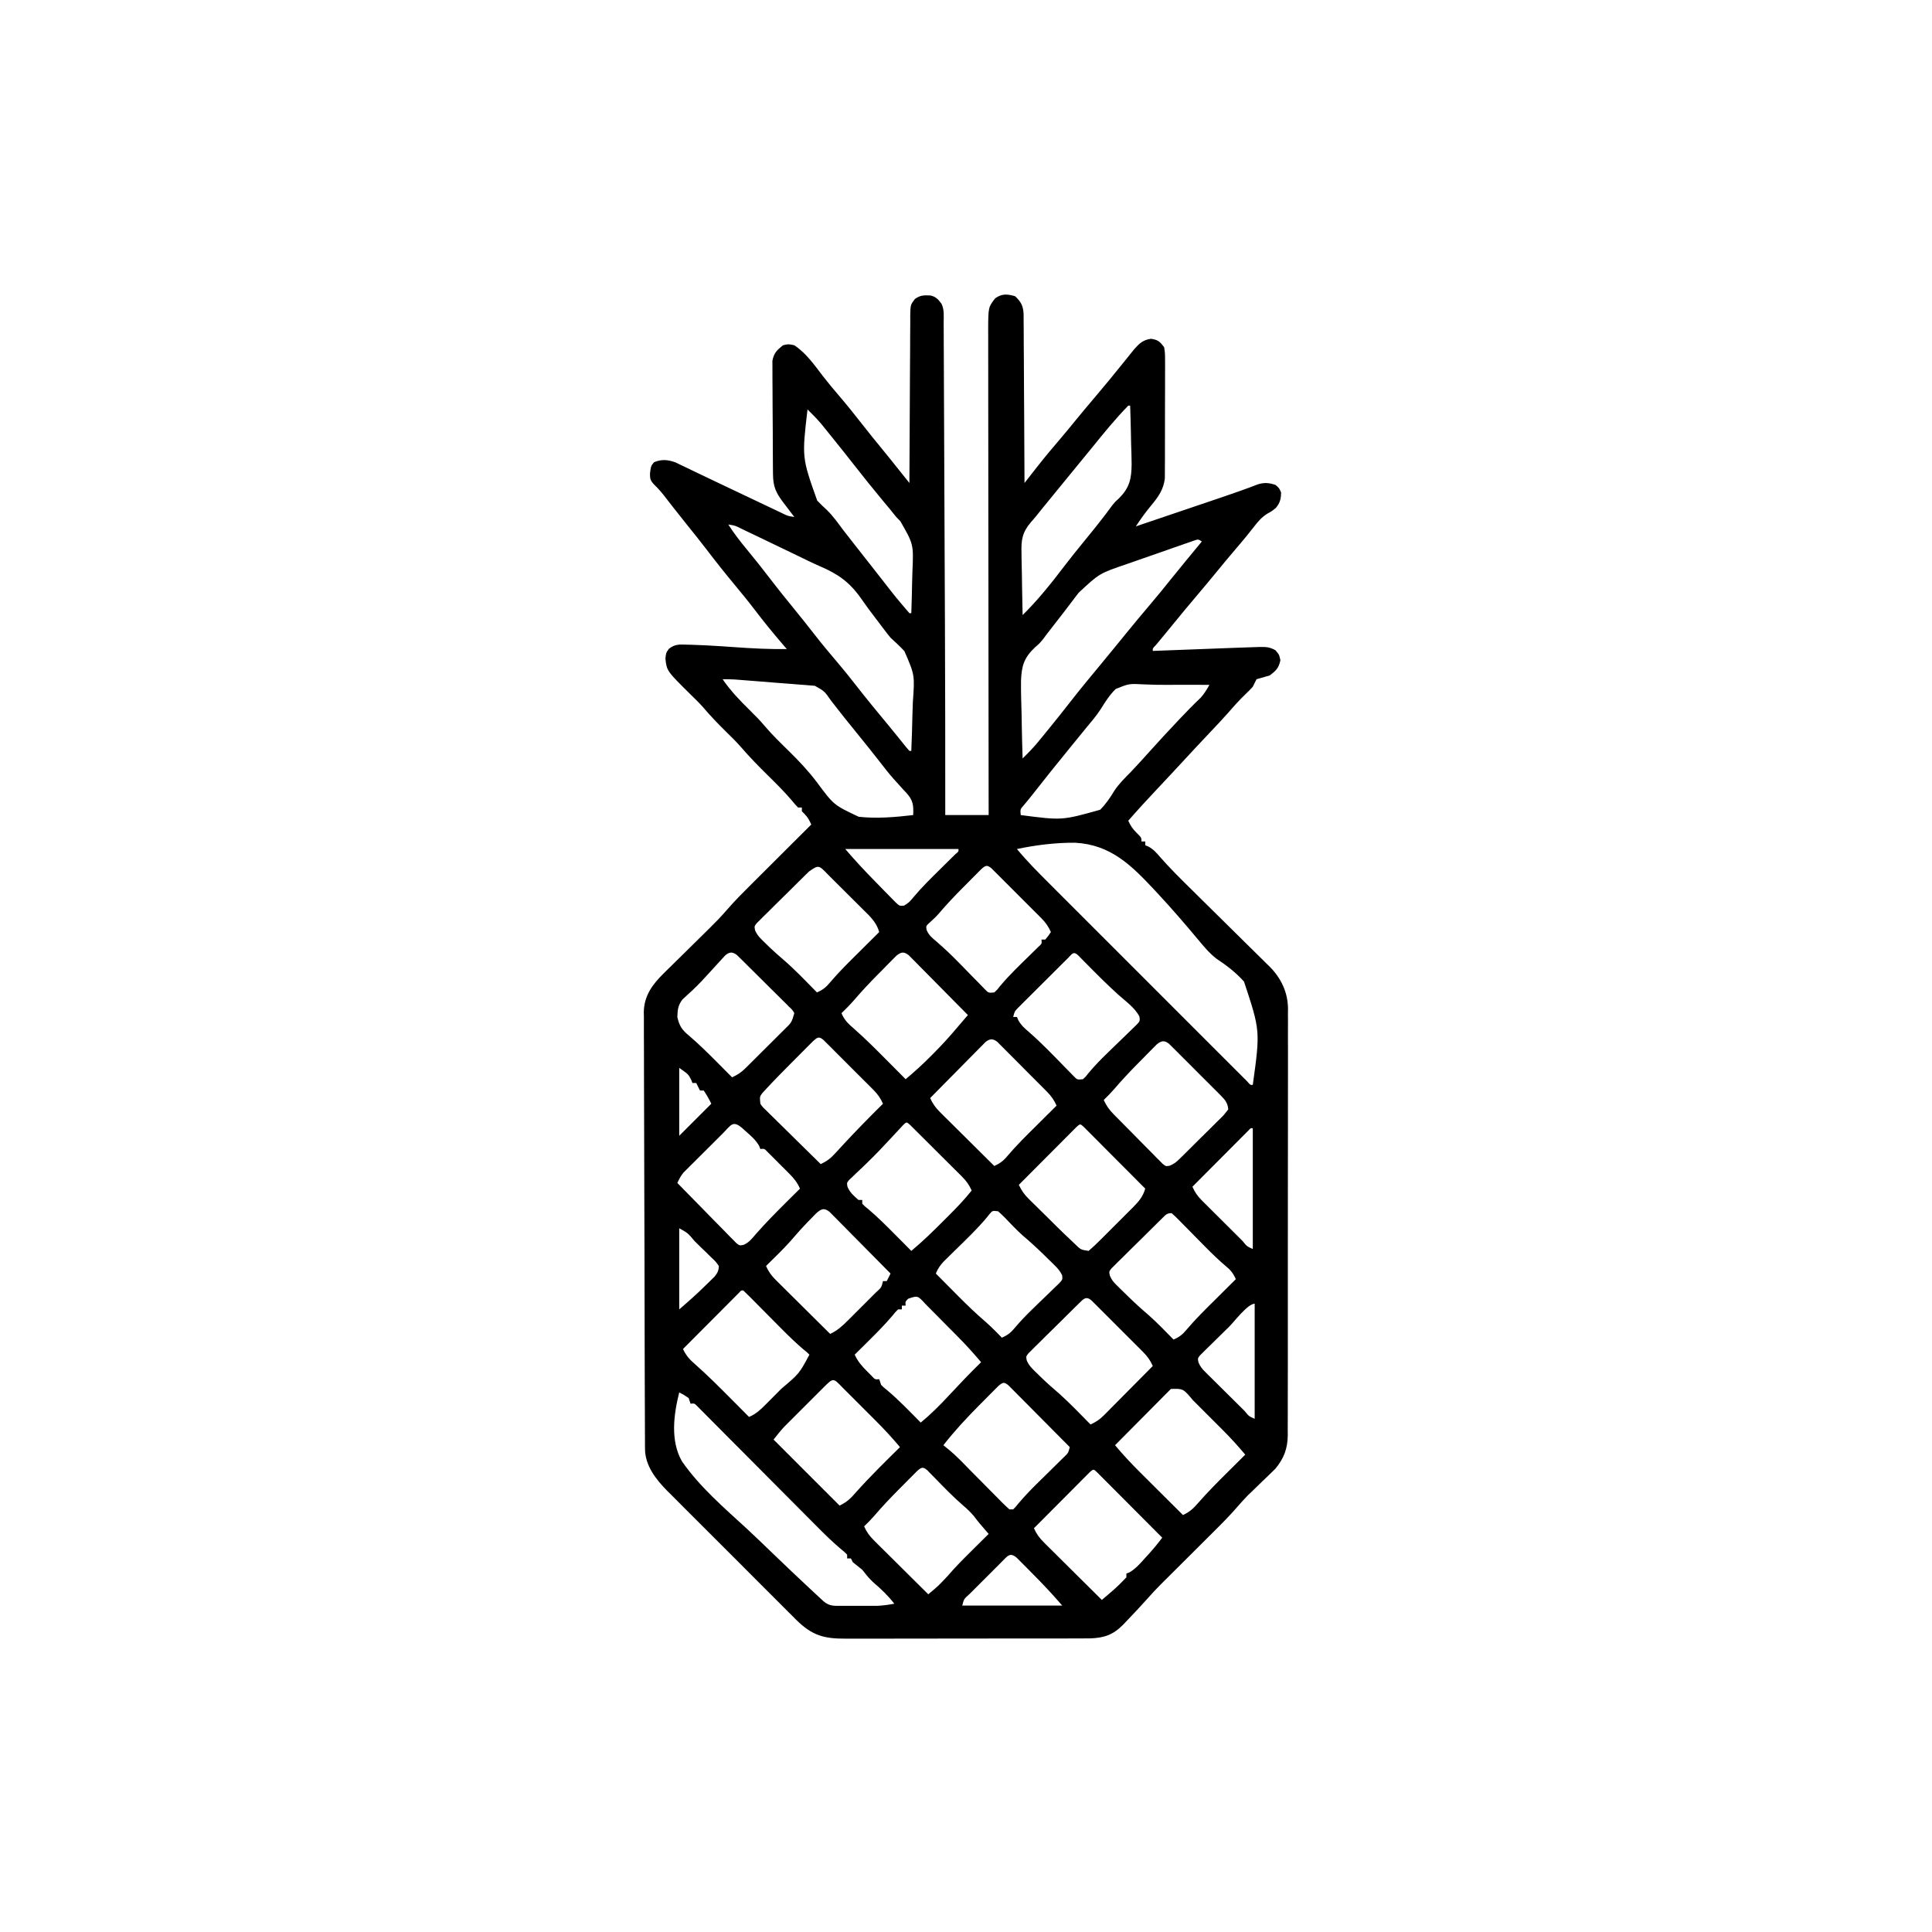 <svg width="300" height="300" viewBox="0 0 300 300" fill="none" xmlns="http://www.w3.org/2000/svg">
<path d="M157.619 45.996C158.525 46.828 158.863 47.48 158.943 48.683C158.951 49.173 158.954 49.664 158.951 50.155C158.954 50.424 158.957 50.693 158.96 50.97C158.968 51.856 158.969 52.742 158.969 53.628C158.974 54.243 158.979 54.859 158.984 55.474C158.997 57.092 159.003 58.71 159.007 60.328C159.013 61.979 159.025 63.631 159.037 65.282C159.059 68.522 159.074 71.761 159.084 75C159.297 74.727 159.511 74.453 159.731 74.172C160.018 73.805 160.305 73.438 160.592 73.072C160.732 72.892 160.872 72.713 161.016 72.529C162.227 70.984 163.488 69.485 164.762 67.993C165.469 67.164 166.16 66.323 166.847 65.478C167.811 64.295 168.789 63.126 169.777 61.963C171.459 59.983 173.111 57.979 174.734 55.95C174.965 55.662 175.197 55.375 175.435 55.078C175.642 54.818 175.85 54.559 176.063 54.291C176.895 53.349 177.454 52.79 178.713 52.606C179.821 52.768 180.089 53.023 180.763 53.906C180.91 54.847 180.91 54.847 180.91 55.975C180.913 56.283 180.913 56.283 180.915 56.599C180.919 57.278 180.914 57.958 180.909 58.637C180.909 59.111 180.909 59.584 180.91 60.058C180.91 61.051 180.907 62.043 180.9 63.035C180.892 64.305 180.893 65.574 180.896 66.844C180.898 67.822 180.896 68.8 180.892 69.778C180.891 70.246 180.891 70.714 180.892 71.182C180.893 71.838 180.888 72.493 180.882 73.149C180.88 73.521 180.879 73.894 180.877 74.278C180.682 76.022 179.833 77.196 178.731 78.516C177.87 79.551 177.11 80.614 176.369 81.738C178.452 81.033 180.536 80.328 182.619 79.622C183.587 79.294 184.555 78.966 185.523 78.638C186.639 78.261 187.755 77.882 188.872 77.504C189.214 77.388 189.556 77.272 189.909 77.153C191.724 76.537 193.527 75.901 195.316 75.21C196.326 74.899 197.054 74.961 198.049 75.293C198.635 75.787 198.635 75.787 198.927 76.465C198.906 77.508 198.776 78.045 198.122 78.864C197.463 79.394 197.463 79.394 196.765 79.778C195.908 80.332 195.416 80.899 194.789 81.702C194.448 82.131 194.448 82.131 194.1 82.569C193.981 82.721 193.861 82.872 193.737 83.028C193.091 83.832 192.419 84.615 191.75 85.4C190.761 86.563 189.783 87.733 188.82 88.916C187.857 90.1 186.878 91.269 185.89 92.432C184.675 93.863 183.476 95.305 182.291 96.762C181.827 97.332 181.361 97.899 180.893 98.465C180.651 98.758 180.409 99.051 180.159 99.353C179.828 99.753 179.828 99.753 179.49 100.161C178.976 100.689 178.976 100.689 179.006 101.074C179.199 101.067 179.392 101.06 179.59 101.052C181.606 100.975 183.621 100.899 185.636 100.824C186.387 100.796 187.139 100.767 187.89 100.739C188.972 100.697 190.054 100.657 191.136 100.616C191.47 100.604 191.804 100.591 192.148 100.578C193.041 100.545 193.933 100.515 194.826 100.488C195.182 100.476 195.182 100.476 195.545 100.464C196.578 100.442 197.121 100.462 198.049 100.964C198.635 101.66 198.635 101.66 198.818 102.521C198.57 103.734 198.147 104.134 197.17 104.883C196.487 105.08 195.803 105.275 195.119 105.469C194.913 105.854 194.719 106.245 194.533 106.641C194.186 107.02 193.825 107.385 193.453 107.739C192.469 108.678 191.581 109.675 190.691 110.701C189.781 111.734 188.833 112.729 187.886 113.727C186.333 115.37 184.789 117.019 183.259 118.684C182.07 119.976 180.868 121.255 179.665 122.534C178.148 124.147 176.65 125.771 175.197 127.441C175.579 128.28 175.879 128.709 176.552 129.382C177.248 130.078 177.248 130.078 177.248 130.664C177.441 130.664 177.635 130.664 177.834 130.664C177.834 130.857 177.834 131.051 177.834 131.25C178.088 131.356 178.088 131.356 178.348 131.464C179.133 131.908 179.571 132.411 180.156 133.098C181.685 134.839 183.317 136.456 184.969 138.078C185.704 138.801 186.435 139.526 187.167 140.25C188.523 141.593 189.88 142.934 191.241 144.27C192.195 145.207 193.146 146.147 194.094 147.09C194.453 147.445 194.813 147.799 195.175 148.152C195.681 148.647 196.183 149.146 196.684 149.646C196.831 149.787 196.978 149.928 197.129 150.073C198.93 151.895 199.964 154.041 200.001 156.61C199.997 156.874 199.994 157.139 199.99 157.412C199.993 157.701 199.995 157.99 199.997 158.288C200.002 159.249 199.997 160.21 199.991 161.171C199.993 161.864 199.995 162.556 199.998 163.248C200.003 165.123 199.999 166.997 199.994 168.872C199.991 170.043 199.99 171.215 199.991 172.387C199.991 172.582 199.991 172.776 199.991 172.977C199.992 173.373 199.992 173.769 199.992 174.165C199.995 177.661 199.99 181.157 199.981 184.653C199.973 188.041 199.971 191.43 199.975 194.818C199.98 198.513 199.981 202.208 199.976 205.903C199.976 206.298 199.975 206.692 199.975 207.086C199.974 207.28 199.974 207.474 199.974 207.674C199.972 209.038 199.973 210.402 199.975 211.766C199.977 213.603 199.974 215.439 199.966 217.276C199.964 217.95 199.964 218.623 199.966 219.297C199.968 220.217 199.964 221.137 199.957 222.057C199.96 222.323 199.962 222.589 199.964 222.863C199.937 224.965 199.362 226.463 198.023 228.084C197.809 228.29 197.595 228.496 197.375 228.708C197.136 228.941 196.898 229.174 196.653 229.414C196.283 229.767 196.283 229.767 195.906 230.127C195.418 230.599 194.931 231.072 194.445 231.546C194.23 231.752 194.015 231.958 193.793 232.17C193.205 232.771 192.655 233.38 192.106 234.016C191 235.292 189.824 236.485 188.626 237.674C188.404 237.895 188.183 238.116 187.955 238.343C187.255 239.042 186.555 239.739 185.854 240.436C185.381 240.907 184.909 241.378 184.437 241.849C183.571 242.712 182.705 243.575 181.838 244.437C181.653 244.622 181.467 244.807 181.276 244.998C180.956 245.316 180.636 245.635 180.315 245.953C179.55 246.715 178.821 247.497 178.108 248.309C177.048 249.489 175.972 250.65 174.867 251.788C174.657 252.012 174.657 252.012 174.443 252.239C172.833 253.875 171.458 254.339 169.219 254.41C168.452 254.417 167.686 254.418 166.92 254.415C166.496 254.417 166.072 254.419 165.649 254.421C164.502 254.427 163.356 254.426 162.209 254.425C161.25 254.424 160.292 254.425 159.333 254.427C157.07 254.431 154.807 254.431 152.544 254.428C150.214 254.424 147.883 254.428 145.552 254.436C143.548 254.443 141.543 254.445 139.538 254.443C138.343 254.442 137.147 254.443 135.951 254.448C134.826 254.452 133.702 254.451 132.577 254.445C132.166 254.444 131.754 254.445 131.343 254.448C127.889 254.472 126.083 253.933 123.63 251.521C123.421 251.31 123.213 251.099 122.998 250.882C122.771 250.658 122.545 250.433 122.311 250.202C121.567 249.463 120.828 248.72 120.088 247.976C119.57 247.459 119.051 246.941 118.532 246.424C117.308 245.202 116.087 243.977 114.868 242.751C113.898 241.777 112.925 240.805 111.95 239.836C110.602 238.494 109.256 237.149 107.913 235.803C107.402 235.291 106.891 234.781 106.379 234.271C105.661 233.557 104.948 232.839 104.235 232.12C104.025 231.912 103.815 231.704 103.598 231.49C101.836 229.697 100.166 227.576 100.156 224.959C100.154 224.711 100.153 224.463 100.151 224.207C100.151 223.935 100.15 223.662 100.15 223.381C100.148 223.092 100.147 222.802 100.145 222.504C100.141 221.529 100.138 220.554 100.136 219.579C100.133 218.882 100.13 218.184 100.127 217.487C100.119 215.391 100.113 213.296 100.108 211.2C100.107 210.608 100.105 210.016 100.104 209.424C100.095 205.746 100.087 202.068 100.082 198.39C100.081 197.538 100.08 196.686 100.078 195.834C100.078 195.622 100.078 195.411 100.077 195.193C100.072 191.764 100.06 188.336 100.046 184.908C100.03 181.387 100.022 177.867 100.02 174.346C100.018 172.369 100.014 170.393 100.002 168.417C99.991 166.557 99.989 164.697 99.993 162.837C99.993 162.155 99.99 161.473 99.984 160.791C99.975 159.859 99.978 158.927 99.984 157.994C99.979 157.726 99.974 157.457 99.969 157.18C100.006 154.653 101.268 152.905 103.036 151.167C103.229 150.976 103.422 150.784 103.62 150.586C103.924 150.291 103.924 150.291 104.233 149.99C104.447 149.778 104.661 149.566 104.881 149.348C105.558 148.678 106.237 148.011 106.917 147.345C107.595 146.677 108.273 146.008 108.95 145.339C109.369 144.925 109.789 144.512 110.21 144.099C111.147 143.176 112.051 142.243 112.909 141.245C114.136 139.822 115.463 138.506 116.794 137.183C117.058 136.919 117.322 136.656 117.594 136.385C118.287 135.693 118.981 135.001 119.676 134.31C120.387 133.601 121.098 132.892 121.809 132.183C123.198 130.797 124.588 129.412 125.978 128.027C125.67 127.375 125.43 126.893 124.916 126.379C124.717 126.18 124.717 126.18 124.513 125.977C124.513 125.783 124.513 125.59 124.513 125.391C124.32 125.391 124.127 125.391 123.927 125.391C123.514 124.971 123.514 124.971 123.03 124.384C121.839 122.982 120.551 121.699 119.24 120.41C117.781 118.976 116.369 117.53 115.035 115.978C114.279 115.12 113.466 114.324 112.648 113.525C111.44 112.332 110.28 111.125 109.182 109.829C108.613 109.187 108.007 108.594 107.393 107.996C103.536 104.191 103.536 104.191 103.328 102.283C103.42 101.367 103.42 101.367 103.879 100.73C104.86 99.994 105.495 100.069 106.711 100.104C106.917 100.109 107.123 100.113 107.335 100.118C107.984 100.136 108.631 100.164 109.279 100.195C109.581 100.21 109.581 100.21 109.889 100.224C111.274 100.295 112.657 100.389 114.04 100.488C116.753 100.681 119.448 100.827 122.17 100.781C121.971 100.551 121.772 100.32 121.568 100.082C120.055 98.315 118.589 96.53 117.184 94.676C116.146 93.313 115.061 91.992 113.967 90.674C112.51 88.918 111.096 87.139 109.715 85.324C108.766 84.081 107.783 82.864 106.803 81.644C106.053 80.712 105.308 79.776 104.572 78.832C104.428 78.646 104.283 78.461 104.134 78.27C103.861 77.919 103.589 77.568 103.318 77.217C102.77 76.513 102.23 75.863 101.579 75.252C101 74.625 100.916 74.358 100.929 73.517C101.076 72.363 101.076 72.363 101.552 71.777C102.711 71.289 103.678 71.368 104.854 71.787C105.15 71.928 105.445 72.07 105.75 72.217C106.09 72.378 106.43 72.539 106.781 72.705C107.15 72.884 107.518 73.063 107.887 73.242C108.271 73.425 108.654 73.607 109.038 73.789C109.856 74.178 110.674 74.569 111.491 74.961C113.53 75.939 115.574 76.905 117.619 77.87C118.282 78.183 118.945 78.499 119.608 78.814C120.015 79.007 120.421 79.2 120.828 79.392C121.015 79.482 121.202 79.571 121.395 79.663C122.328 80.126 122.328 80.126 123.342 80.273C123.158 80.033 122.974 79.793 122.785 79.546C122.543 79.227 122.302 78.908 122.06 78.589C121.939 78.431 121.818 78.273 121.694 78.111C120.487 76.515 120.047 75.615 120.029 73.594C120.027 73.396 120.024 73.198 120.022 72.994C120.015 72.342 120.012 71.689 120.01 71.037C120.008 70.582 120.005 70.128 120.002 69.673C119.997 68.721 119.995 67.769 119.994 66.816C119.993 65.597 119.982 64.378 119.968 63.159C119.959 62.221 119.957 61.282 119.957 60.343C119.956 59.894 119.952 59.444 119.946 58.995C119.938 58.366 119.94 57.737 119.943 57.108C119.942 56.751 119.94 56.393 119.939 56.025C120.17 54.809 120.629 54.376 121.584 53.613C122.426 53.412 122.426 53.412 123.342 53.613C125.192 54.847 126.429 56.639 127.768 58.384C128.558 59.409 129.384 60.396 130.226 61.377C131.489 62.852 132.7 64.361 133.894 65.892C134.895 67.176 135.918 68.439 136.953 69.695C137.824 70.757 138.681 71.831 139.538 72.905C139.7 73.107 139.862 73.309 140.028 73.517C140.423 74.012 140.818 74.506 141.213 75C141.214 74.654 141.215 74.308 141.216 73.951C141.227 70.692 141.244 67.433 141.267 64.174C141.278 62.499 141.288 60.823 141.292 59.148C141.296 57.531 141.307 55.914 141.321 54.298C141.325 53.681 141.327 53.063 141.327 52.446C141.328 51.583 141.336 50.719 141.346 49.856C141.343 49.472 141.343 49.472 141.341 49.08C141.371 47.347 141.371 47.347 142.065 46.424C142.916 45.83 143.455 45.831 144.464 45.879C145.314 46.057 145.69 46.484 146.193 47.168C146.66 48.101 146.531 49.111 146.532 50.135C146.534 50.385 146.535 50.634 146.537 50.891C146.541 51.732 146.544 52.573 146.546 53.415C146.549 54.016 146.552 54.618 146.555 55.22C146.563 56.863 146.569 58.506 146.575 60.149C146.581 61.882 146.589 63.614 146.597 65.347C146.61 68.272 146.622 71.198 146.633 74.123C146.649 78.192 146.666 82.261 146.684 86.331C146.697 89.194 146.709 92.058 146.721 94.921C146.724 95.603 146.727 96.284 146.73 96.965C146.771 106.831 146.786 116.697 146.779 126.563C149.003 126.563 151.226 126.563 153.517 126.563C153.516 125.594 153.515 124.626 153.513 123.629C153.502 114.751 153.493 105.874 153.487 96.996C153.487 95.832 153.486 94.669 153.485 93.505C153.485 93.273 153.485 93.042 153.485 92.803C153.482 89.053 153.478 85.302 153.472 81.551C153.467 77.703 153.463 73.854 153.462 70.006C153.461 67.631 153.459 65.256 153.454 62.881C153.451 61.06 153.45 59.239 153.451 57.418C153.451 56.671 153.45 55.924 153.447 55.177C153.445 54.158 153.445 53.139 153.447 52.12C153.445 51.824 153.443 51.528 153.442 51.222C153.457 47.718 153.457 47.718 154.524 46.326C155.58 45.566 156.418 45.653 157.619 45.996ZM175.197 62.988C173.212 65.024 171.413 67.221 169.631 69.434C169.192 69.971 168.752 70.508 168.312 71.045C168.093 71.313 167.874 71.58 167.648 71.856C167.224 72.374 166.8 72.892 166.376 73.41C165.702 74.233 165.03 75.056 164.357 75.879C164.206 76.064 164.054 76.249 163.898 76.44C163.398 77.052 162.898 77.665 162.398 78.278C162.241 78.469 162.085 78.66 161.923 78.857C161.624 79.225 161.327 79.594 161.034 79.965C160.726 80.347 160.409 80.721 160.081 81.086C158.734 82.667 158.549 83.856 158.619 85.895C158.622 86.171 158.624 86.447 158.627 86.732C158.636 87.607 158.658 88.481 158.681 89.356C158.69 89.952 158.698 90.548 158.705 91.144C158.724 92.599 158.755 94.053 158.791 95.508C159.836 94.472 160.828 93.411 161.775 92.285C161.915 92.119 162.055 91.953 162.2 91.782C163.257 90.52 164.267 89.228 165.262 87.916C166.252 86.616 167.277 85.347 168.312 84.082C169.828 82.229 171.336 80.368 172.74 78.429C173.146 77.93 173.146 77.93 173.748 77.384C175.405 75.733 175.698 74.341 175.719 72.086C175.712 70.993 175.676 69.903 175.636 68.811C175.625 68.246 175.614 67.68 175.604 67.115C175.579 65.739 175.538 64.364 175.49 62.988C175.393 62.988 175.297 62.988 175.197 62.988ZM125.392 63.574C124.517 71.05 124.517 71.05 126.894 77.728C127.374 78.234 127.866 78.712 128.383 79.18C129.372 80.136 130.154 81.263 130.977 82.361C131.323 82.806 131.67 83.251 132.018 83.695C132.186 83.909 132.353 84.123 132.525 84.343C133.499 85.586 134.474 86.829 135.452 88.07C135.998 88.764 136.543 89.459 137.086 90.155C139.089 92.735 139.089 92.735 141.213 95.215C141.309 95.215 141.406 95.215 141.506 95.215C141.564 93.605 141.606 91.996 141.634 90.385C141.646 89.839 141.662 89.292 141.682 88.746C141.863 84.516 141.863 84.516 139.803 80.93C139.591 80.713 139.38 80.497 139.162 80.273C138.821 79.856 138.483 79.436 138.149 79.013C137.822 78.621 137.495 78.229 137.166 77.838C135.598 75.953 134.065 74.045 132.556 72.112C131.547 70.819 130.524 69.538 129.494 68.262C129.158 67.844 129.158 67.844 128.815 67.417C128.471 66.992 128.471 66.992 128.121 66.559C127.914 66.303 127.707 66.047 127.495 65.784C126.829 65.006 126.119 64.294 125.392 63.574ZM113.088 81.445C113.988 82.852 114.99 84.132 116.054 85.419C117.237 86.861 118.403 88.311 119.533 89.795C120.781 91.431 122.071 93.03 123.373 94.624C124.417 95.901 125.441 97.191 126.454 98.492C127.616 99.983 128.817 101.431 130.045 102.866C130.995 103.981 131.909 105.118 132.808 106.274C134.529 108.487 136.314 110.645 138.102 112.804C138.542 113.337 138.978 113.873 139.412 114.411C139.65 114.705 139.888 114.999 140.132 115.302C140.337 115.556 140.541 115.81 140.751 116.072C140.904 116.247 141.056 116.421 141.213 116.602C141.309 116.602 141.406 116.602 141.506 116.602C141.588 114.711 141.644 112.82 141.683 110.928C141.699 110.286 141.721 109.644 141.749 109.002C142.046 104.819 142.046 104.819 140.435 101.109C139.754 100.369 139.028 99.699 138.283 99.023C137.926 98.594 137.58 98.156 137.248 97.706C137.031 97.419 137.031 97.419 136.81 97.126C136.667 96.936 136.525 96.747 136.379 96.552C136.219 96.344 136.06 96.136 135.896 95.922C135.134 94.928 134.39 93.929 133.681 92.896C131.928 90.397 130.12 89.121 127.325 87.932C126.088 87.389 124.878 86.789 123.664 86.198C121.998 85.387 120.325 84.589 118.654 83.789C118.379 83.657 118.104 83.525 117.821 83.389C117.116 83.051 116.411 82.715 115.706 82.379C115.504 82.282 115.302 82.185 115.094 82.085C114.133 81.603 114.133 81.603 113.088 81.445ZM185.476 83.922C185.248 84.001 185.02 84.081 184.784 84.163C184.395 84.297 184.395 84.297 183.998 84.433C183.717 84.532 183.435 84.632 183.145 84.734C182.709 84.886 182.709 84.886 182.264 85.04C181.646 85.256 181.029 85.472 180.412 85.689C179.477 86.018 178.542 86.343 177.605 86.667C177.004 86.877 176.403 87.087 175.802 87.298C175.526 87.394 175.25 87.49 174.965 87.588C170.698 89.045 170.698 89.045 167.488 92.047C167.333 92.249 167.177 92.452 167.016 92.66C166.686 93.09 166.359 93.523 166.034 93.957C165.344 94.875 164.637 95.779 163.93 96.684C163.593 97.116 163.258 97.548 162.924 97.982C162.767 98.185 162.61 98.389 162.448 98.599C162.29 98.813 162.131 99.027 161.968 99.247C161.427 99.902 161.427 99.902 160.723 100.514C159.011 102.135 158.639 103.365 158.542 105.678C158.527 107.337 158.571 108.992 158.626 110.651C158.639 111.342 158.651 112.033 158.662 112.724C158.691 114.408 158.735 116.09 158.791 117.773C159.627 116.95 160.437 116.127 161.183 115.22C161.346 115.021 161.51 114.823 161.679 114.618C161.85 114.408 162.02 114.199 162.197 113.983C162.377 113.763 162.558 113.542 162.744 113.315C163.966 111.82 165.166 110.308 166.352 108.784C167.935 106.76 169.579 104.786 171.217 102.807C171.845 102.049 172.468 101.287 173.091 100.525C173.399 100.149 173.399 100.149 173.713 99.765C174.126 99.259 174.539 98.752 174.951 98.245C176.147 96.777 177.357 95.321 178.584 93.878C179.693 92.574 180.777 91.254 181.84 89.912C183.413 87.951 185.022 86.02 186.623 84.082C186.057 83.721 186.057 83.721 185.476 83.922ZM112.209 105.469C113.429 107.247 114.835 108.717 116.367 110.222C117.2 111.042 118.011 111.86 118.764 112.756C119.95 114.157 121.273 115.426 122.582 116.71C124.096 118.203 125.543 119.738 126.825 121.437C129.468 125.004 129.468 125.004 133.348 126.83C136.153 127.137 139.006 126.889 141.799 126.563C141.865 124.993 141.792 124.277 140.713 123.082C140.557 122.919 140.402 122.757 140.242 122.589C139.916 122.229 139.59 121.867 139.265 121.505C139.1 121.323 138.934 121.141 138.764 120.953C138.035 120.13 137.361 119.267 136.69 118.396C135.531 116.903 134.352 115.429 133.156 113.965C131.768 112.266 130.401 110.552 129.058 108.817C128.03 107.328 128.03 107.328 126.53 106.49C126.29 106.472 126.051 106.453 125.805 106.433C125.397 106.398 125.397 106.398 124.981 106.362C124.688 106.341 124.395 106.32 124.093 106.298C123.641 106.261 123.641 106.261 123.179 106.223C122.214 106.145 121.249 106.072 120.284 106C119.634 105.948 118.985 105.895 118.335 105.842C117.145 105.747 115.955 105.652 114.764 105.562C114.524 105.544 114.285 105.526 114.038 105.507C113.429 105.472 112.819 105.469 112.209 105.469ZM177.608 106.269C175.319 106.147 175.319 106.147 173.251 106.982C172.292 107.915 171.601 109.011 170.9 110.143C170.227 111.176 169.43 112.104 168.642 113.049C168.319 113.444 167.997 113.839 167.676 114.235C167.188 114.833 166.701 115.43 166.213 116.028C164.237 118.449 162.279 120.881 160.355 123.343C159.913 123.909 159.459 124.466 158.993 125.012C158.411 125.662 158.411 125.662 158.498 126.563C164.914 127.398 164.914 127.398 170.827 125.739C171.715 124.862 172.383 123.858 173.029 122.795C173.745 121.702 174.671 120.81 175.582 119.879C175.927 119.511 176.272 119.142 176.615 118.773C176.775 118.6 176.935 118.428 177.1 118.251C177.681 117.622 178.253 116.984 178.823 116.345C180.046 114.976 181.3 113.636 182.558 112.299C182.754 112.09 182.95 111.881 183.152 111.665C184.23 110.521 185.323 109.402 186.462 108.319C187.007 107.71 187.393 107.056 187.795 106.348C185.258 106.33 185.258 106.33 182.722 106.336C182.431 106.338 182.431 106.338 182.134 106.34C181.844 106.342 181.844 106.342 181.547 106.344C180.23 106.353 178.924 106.338 177.608 106.269ZM131.252 131.836C132.766 133.603 134.323 135.284 135.957 136.936C136.265 137.25 136.572 137.565 136.877 137.881C137.322 138.341 137.771 138.797 138.221 139.252C138.486 139.522 138.751 139.793 139.024 140.072C139.679 140.688 139.679 140.688 140.372 140.627C141.026 140.275 141.364 139.913 141.827 139.333C143.134 137.769 144.578 136.36 146.028 134.93C146.56 134.407 147.09 133.882 147.62 133.357C147.853 133.128 148.085 132.899 148.324 132.663C148.863 132.216 148.863 132.216 148.83 131.836C143.029 131.836 137.228 131.836 131.252 131.836ZM157.912 131.836C159.504 133.771 161.267 135.525 163.038 137.293C163.378 137.634 163.719 137.975 164.059 138.316C164.978 139.236 165.899 140.156 166.819 141.075C167.783 142.038 168.746 143.002 169.709 143.966C171.324 145.581 172.94 147.197 174.556 148.811C176.427 150.681 178.297 152.551 180.166 154.422C181.771 156.028 183.377 157.634 184.983 159.24C185.943 160.199 186.902 161.158 187.86 162.117C188.76 163.018 189.66 163.917 190.561 164.816C190.892 165.147 191.223 165.478 191.554 165.81C192.003 166.26 192.454 166.709 192.904 167.158C193.157 167.411 193.409 167.663 193.669 167.923C194.145 168.49 194.145 168.49 194.533 168.457C195.694 160.051 195.694 160.051 193.17 152.42C191.93 151.037 190.462 149.898 188.912 148.881C187.791 148.012 186.942 146.986 186.037 145.898C183.997 143.453 181.925 141.052 179.756 138.721C179.604 138.557 179.452 138.393 179.295 138.224C175.676 134.361 172.486 131.156 166.931 130.858C163.891 130.839 160.884 131.215 157.912 131.836ZM125.632 135.315C125.444 135.499 125.255 135.682 125.061 135.872C124.858 136.073 124.655 136.275 124.446 136.482C124.238 136.688 124.03 136.893 123.816 137.104C123.376 137.54 122.937 137.976 122.498 138.414C121.825 139.084 121.146 139.748 120.467 140.412C120.041 140.835 119.616 141.259 119.191 141.682C118.986 141.881 118.781 142.08 118.57 142.286C118.385 142.473 118.199 142.661 118.007 142.854C117.842 143.018 117.676 143.182 117.506 143.351C117.125 143.835 117.125 143.835 117.248 144.453C117.597 145.298 118.165 145.796 118.819 146.429C119.087 146.69 119.354 146.95 119.63 147.218C120.247 147.795 120.868 148.354 121.51 148.901C123.401 150.515 125.112 152.334 126.857 154.102C127.772 153.704 128.292 153.289 128.918 152.518C130.328 150.853 131.883 149.337 133.431 147.803C133.732 147.503 134.033 147.203 134.334 146.903C135.064 146.177 135.794 145.451 136.525 144.727C136.089 143.182 135.09 142.29 133.98 141.196C133.691 140.907 133.691 140.907 133.396 140.611C132.989 140.205 132.581 139.8 132.172 139.396C131.544 138.775 130.921 138.151 130.297 137.525C129.902 137.131 129.506 136.737 129.109 136.344C128.922 136.156 128.735 135.968 128.542 135.775C127.115 134.296 127.115 134.296 125.632 135.315ZM152.386 134.946C152.169 135.165 151.952 135.383 151.729 135.608C151.369 135.969 151.369 135.969 151.001 136.337C150.75 136.592 150.499 136.847 150.24 137.109C149.994 137.355 149.748 137.601 149.495 137.854C148.197 139.162 146.94 140.489 145.748 141.894C145.334 142.361 144.898 142.771 144.435 143.188C143.78 143.77 143.78 143.77 143.88 144.401C144.233 145.234 144.724 145.617 145.416 146.199C146.569 147.2 147.67 148.232 148.737 149.324C148.876 149.465 149.014 149.605 149.157 149.75C149.726 150.33 150.293 150.91 150.858 151.493C151.278 151.925 151.701 152.355 152.125 152.784C152.371 153.038 152.618 153.291 152.872 153.552C153.488 154.197 153.488 154.197 154.396 154.102C154.861 153.678 154.861 153.678 155.304 153.101C156.74 151.387 158.346 149.855 159.946 148.296C160.175 148.071 160.403 147.845 160.639 147.613C160.847 147.41 161.055 147.207 161.269 146.998C161.785 146.525 161.785 146.525 161.72 145.898C161.914 145.898 162.107 145.898 162.306 145.898C162.786 145.324 162.786 145.324 163.185 144.727C162.797 143.866 162.374 143.255 161.708 142.588C161.529 142.406 161.349 142.224 161.163 142.037C160.97 141.845 160.776 141.652 160.576 141.454C160.377 141.254 160.177 141.054 159.972 140.848C159.551 140.426 159.129 140.006 158.707 139.586C158.059 138.941 157.414 138.292 156.769 137.644C156.359 137.235 155.95 136.827 155.541 136.418C155.25 136.126 155.25 136.126 154.953 135.827C154.773 135.649 154.594 135.471 154.408 135.288C154.25 135.13 154.092 134.972 153.929 134.81C153.257 134.259 153.024 134.392 152.386 134.946ZM112.604 148.36C112.344 148.645 112.344 148.645 112.079 148.936C111.886 149.146 111.692 149.355 111.492 149.572C111.287 149.798 111.083 150.024 110.872 150.256C110.451 150.716 110.029 151.175 109.606 151.634C109.401 151.858 109.195 152.081 108.984 152.311C108.029 153.324 107.01 154.263 105.975 155.193C105.285 156.105 105.216 156.775 105.177 157.91C105.467 159.265 105.891 159.919 106.954 160.785C108.5 162.106 109.934 163.517 111.366 164.96C111.592 165.187 111.818 165.414 112.051 165.648C112.592 166.193 113.133 166.739 113.674 167.285C114.488 166.913 115.092 166.527 115.727 165.898C115.89 165.738 116.053 165.577 116.221 165.412C116.394 165.239 116.566 165.067 116.744 164.889C116.924 164.71 117.103 164.532 117.289 164.348C117.667 163.971 118.045 163.593 118.423 163.215C119 162.636 119.582 162.061 120.164 161.486C120.532 161.119 120.899 160.752 121.267 160.384C121.441 160.213 121.615 160.041 121.795 159.865C122.919 158.77 122.919 158.77 123.342 157.324C123.033 156.797 123.033 156.797 122.528 156.331C122.251 156.049 122.251 156.049 121.968 155.762C121.764 155.563 121.56 155.364 121.35 155.159C121.041 154.849 121.041 154.849 120.725 154.533C120.287 154.097 119.848 153.663 119.406 153.23C118.73 152.566 118.06 151.896 117.391 151.225C116.965 150.802 116.54 150.38 116.113 149.959C115.912 149.757 115.711 149.556 115.503 149.349C115.314 149.165 115.126 148.981 114.932 148.791C114.766 148.628 114.601 148.465 114.43 148.297C113.723 147.766 113.272 147.793 112.604 148.36ZM139.17 148.423C138.954 148.641 138.738 148.86 138.516 149.084C138.277 149.325 138.038 149.566 137.792 149.813C137.543 150.068 137.294 150.323 137.038 150.586C136.671 150.955 136.671 150.955 136.297 151.331C135.007 152.638 133.756 153.967 132.563 155.364C131.962 156.052 131.322 156.688 130.666 157.324C131.101 158.374 131.682 158.942 132.54 159.676C134.298 161.219 135.941 162.86 137.587 164.52C137.884 164.819 138.181 165.117 138.479 165.416C139.195 166.136 139.911 166.857 140.627 167.578C142.006 166.426 143.316 165.229 144.582 163.953C144.747 163.786 144.913 163.62 145.084 163.448C146.287 162.231 147.436 160.979 148.537 159.668C148.84 159.314 149.143 158.96 149.446 158.606C149.605 158.421 149.764 158.236 149.927 158.045C150.048 157.904 150.17 157.763 150.295 157.617C148.937 156.237 147.576 154.861 146.212 153.487C145.749 153.018 145.286 152.55 144.824 152.08C144.16 151.406 143.494 150.735 142.827 150.064C142.62 149.853 142.414 149.641 142.2 149.423C142.007 149.23 141.813 149.036 141.614 148.837C141.444 148.665 141.274 148.493 141.099 148.316C140.331 147.72 139.897 147.827 139.17 148.423ZM165.839 148.769C165.658 148.948 165.477 149.127 165.291 149.311C164.996 149.605 164.996 149.605 164.696 149.905C164.495 150.105 164.295 150.304 164.088 150.51C163.663 150.933 163.239 151.357 162.815 151.781C162.164 152.431 161.512 153.078 160.859 153.726C160.447 154.137 160.035 154.548 159.624 154.959C159.428 155.153 159.231 155.347 159.029 155.547C158.848 155.729 158.668 155.91 158.481 156.098C158.321 156.257 158.162 156.417 157.997 156.581C157.551 157.057 157.551 157.057 157.326 157.91C157.519 157.91 157.713 157.91 157.912 157.91C158.016 158.163 158.016 158.163 158.123 158.421C158.578 159.223 159.108 159.681 159.808 160.28C161.728 161.965 163.494 163.789 165.27 165.624C165.518 165.877 165.766 166.129 166.022 166.389C166.245 166.618 166.467 166.846 166.696 167.082C167.27 167.672 167.27 167.672 168.166 167.578C168.605 167.177 168.605 167.177 169.026 166.621C169.929 165.543 170.891 164.549 171.901 163.573C172.203 163.279 172.505 162.984 172.806 162.69C173.273 162.237 173.74 161.784 174.211 161.335C174.671 160.894 175.127 160.448 175.582 160.002C175.988 159.61 175.988 159.61 176.402 159.21C177.024 158.563 177.024 158.563 176.935 157.861C176.229 156.474 174.783 155.476 173.641 154.449C171.868 152.845 170.184 151.157 168.508 149.453C168.315 149.257 168.123 149.062 167.924 148.861C167.666 148.598 167.666 148.598 167.402 148.328C166.665 147.643 166.47 148.142 165.839 148.769ZM126.205 161.714C125.805 162.115 125.805 162.115 125.398 162.524C125.254 162.668 125.11 162.812 124.962 162.961C124.656 163.267 124.351 163.575 124.047 163.883C123.588 164.347 123.127 164.809 122.666 165.27C121.383 166.557 120.108 167.853 118.877 169.189C118.718 169.362 118.559 169.534 118.395 169.711C117.962 170.279 117.962 170.279 118.068 171.387C118.42 171.908 118.42 171.908 118.929 172.38C119.116 172.568 119.304 172.756 119.497 172.949C119.703 173.148 119.908 173.347 120.119 173.552C120.431 173.862 120.431 173.862 120.749 174.177C121.415 174.837 122.085 175.492 122.756 176.147C123.208 176.594 123.659 177.04 124.111 177.486C125.218 178.581 126.329 179.673 127.443 180.762C128.353 180.328 128.937 179.91 129.621 179.163C129.809 178.959 129.998 178.756 130.192 178.546C130.391 178.329 130.589 178.111 130.794 177.887C132.85 175.667 134.955 173.509 137.111 171.387C136.722 170.526 136.3 169.916 135.634 169.248C135.454 169.066 135.274 168.885 135.089 168.697C134.895 168.505 134.701 168.312 134.502 168.114C134.302 167.914 134.103 167.714 133.898 167.508C133.477 167.087 133.055 166.666 132.633 166.246C131.984 165.601 131.339 164.953 130.694 164.304C130.285 163.895 129.876 163.487 129.466 163.078C129.176 162.786 129.176 162.786 128.879 162.487C128.699 162.309 128.519 162.131 128.334 161.948C128.176 161.79 128.017 161.632 127.854 161.47C127.115 160.864 126.895 161.099 126.205 161.714ZM153.067 161.771C152.907 161.932 152.748 162.093 152.584 162.259C152.402 162.441 152.22 162.623 152.033 162.81C151.839 163.009 151.645 163.208 151.445 163.412C151.244 163.614 151.044 163.816 150.838 164.023C150.197 164.669 149.559 165.318 148.921 165.967C148.488 166.405 148.055 166.842 147.621 167.279C146.557 168.353 145.495 169.43 144.435 170.508C144.83 171.387 145.266 171.996 145.948 172.673C146.136 172.861 146.324 173.049 146.517 173.242C146.719 173.441 146.921 173.64 147.129 173.845C147.44 174.155 147.44 174.155 147.757 174.47C148.419 175.129 149.082 175.784 149.745 176.44C150.194 176.887 150.643 177.333 151.092 177.779C152.192 178.873 153.294 179.964 154.396 181.055C155.301 180.625 155.824 180.251 156.457 179.471C157.867 177.806 159.422 176.29 160.97 174.756C161.271 174.456 161.572 174.156 161.873 173.856C162.603 173.13 163.333 172.405 164.064 171.68C163.676 170.821 163.254 170.209 162.592 169.541C162.413 169.359 162.234 169.178 162.05 168.99C161.76 168.701 161.76 168.701 161.465 168.407C161.267 168.207 161.068 168.007 160.863 167.801C160.444 167.38 160.023 166.959 159.602 166.539C158.956 165.894 158.315 165.246 157.673 164.597C157.265 164.188 156.857 163.78 156.448 163.371C156.16 163.079 156.16 163.079 155.865 162.78C155.686 162.602 155.506 162.424 155.32 162.241C155.163 162.083 155.005 161.925 154.843 161.763C154.185 161.266 153.72 161.27 153.067 161.771ZM179.599 162.193C179.384 162.411 179.168 162.629 178.946 162.854C178.707 163.095 178.468 163.335 178.222 163.583C177.973 163.838 177.724 164.093 177.468 164.355C177.101 164.724 177.101 164.724 176.727 165.1C175.432 166.412 174.177 167.747 172.978 169.148C172.475 169.727 171.942 170.269 171.388 170.801C171.776 171.657 172.199 172.274 172.856 172.944C173.034 173.127 173.212 173.309 173.395 173.498C173.587 173.691 173.779 173.885 173.977 174.084C174.274 174.385 174.274 174.385 174.577 174.692C174.995 175.115 175.415 175.536 175.834 175.957C176.478 176.604 177.116 177.257 177.754 177.909C178.161 178.319 178.568 178.729 178.976 179.138C179.167 179.334 179.357 179.531 179.554 179.733C179.734 179.911 179.914 180.089 180.099 180.273C180.334 180.511 180.334 180.511 180.575 180.753C181.045 181.115 181.045 181.115 181.645 181.007C182.286 180.738 182.651 180.454 183.146 179.967C183.317 179.801 183.488 179.635 183.664 179.463C183.845 179.283 184.025 179.102 184.212 178.916C184.399 178.73 184.587 178.545 184.78 178.354C185.175 177.962 185.57 177.568 185.963 177.174C186.567 176.57 187.177 175.972 187.787 175.374C188.17 174.993 188.553 174.611 188.936 174.228C189.119 174.049 189.303 173.871 189.492 173.686C190.057 173.129 190.057 173.129 190.724 172.266C190.646 171.28 190.233 170.785 189.551 170.1C189.367 169.913 189.182 169.725 188.991 169.532C188.791 169.333 188.59 169.134 188.383 168.929C188.075 168.619 188.075 168.619 187.76 168.303C187.325 167.868 186.889 167.433 186.452 167C185.782 166.335 185.117 165.665 184.452 164.994C184.029 164.572 183.606 164.15 183.183 163.728C182.983 163.527 182.783 163.326 182.578 163.118C182.391 162.934 182.204 162.75 182.012 162.561C181.767 162.316 181.767 162.316 181.516 162.067C180.75 161.487 180.314 161.607 179.599 162.193ZM105.47 165.82C105.47 169.301 105.47 172.781 105.47 176.367C106.196 175.642 106.196 175.642 106.935 174.902C108.107 173.73 109.279 172.559 110.451 171.387C110.098 170.656 109.732 170.015 109.279 169.336C109.086 169.336 108.892 169.336 108.693 169.336C108.5 168.949 108.306 168.563 108.107 168.164C107.914 168.164 107.72 168.164 107.521 168.164C107.422 167.91 107.422 167.91 107.32 167.651C106.877 166.802 106.877 166.802 105.47 165.82ZM112.164 176.07C111.984 176.249 111.804 176.428 111.618 176.613C111.235 176.994 110.853 177.375 110.472 177.757C109.888 178.34 109.303 178.92 108.717 179.501C108.346 179.87 107.975 180.24 107.605 180.611C107.429 180.784 107.254 180.957 107.073 181.136C106.828 181.382 106.828 181.382 106.578 181.633C106.435 181.777 106.291 181.92 106.143 182.067C105.717 182.575 105.452 183.09 105.177 183.691C106.528 185.079 107.884 186.46 109.244 187.838C109.706 188.308 110.167 188.779 110.626 189.251C111.286 189.928 111.951 190.601 112.616 191.273C112.822 191.486 113.027 191.699 113.239 191.919C113.432 192.112 113.626 192.306 113.825 192.505C113.994 192.678 114.163 192.85 114.337 193.028C114.83 193.424 114.83 193.424 115.455 193.305C116.324 192.936 116.776 192.312 117.391 191.602C118.845 189.953 120.373 188.39 121.932 186.841C122.156 186.617 122.381 186.394 122.613 186.163C123.148 185.632 123.684 185.101 124.22 184.57C123.795 183.594 123.258 182.947 122.508 182.195C122.288 181.974 122.068 181.753 121.841 181.525C121.611 181.297 121.381 181.07 121.144 180.835C120.914 180.603 120.684 180.37 120.447 180.131C120.117 179.802 120.117 179.802 119.78 179.466C119.578 179.265 119.376 179.064 119.168 178.857C118.692 178.355 118.692 178.355 118.068 178.418C118.005 178.256 117.942 178.095 117.877 177.928C117.352 177.021 116.63 176.393 115.853 175.708C115.63 175.506 115.63 175.506 115.402 175.301C113.767 173.838 113.564 174.673 112.164 176.07ZM140.233 174.704C140.066 174.885 139.899 175.065 139.727 175.251C139.445 175.555 139.445 175.555 139.157 175.865C138.953 176.085 138.749 176.305 138.539 176.532C137.266 177.905 135.988 179.264 134.64 180.565C134.437 180.762 134.234 180.959 134.024 181.162C133.634 181.537 133.24 181.909 132.844 182.278C132.669 182.447 132.493 182.616 132.313 182.791C132.157 182.937 132.001 183.083 131.84 183.234C131.483 183.684 131.483 183.684 131.599 184.283C131.967 185.176 132.586 185.699 133.302 186.328C133.496 186.328 133.689 186.328 133.888 186.328C133.888 186.521 133.888 186.715 133.888 186.914C134.318 187.349 134.318 187.349 134.886 187.803C136.339 189.039 137.675 190.375 139.015 191.73C139.256 191.972 139.497 192.214 139.746 192.464C140.333 193.055 140.92 193.646 141.506 194.238C143.277 192.771 144.9 191.18 146.523 189.551C146.781 189.294 147.039 189.037 147.304 188.773C148.561 187.514 149.775 186.257 150.881 184.863C150.487 183.987 150.051 183.375 149.372 182.698C149.092 182.416 149.092 182.416 148.806 182.129C148.605 181.93 148.404 181.731 148.197 181.526C147.99 181.32 147.784 181.113 147.571 180.901C147.135 180.466 146.698 180.031 146.261 179.598C145.589 178.931 144.919 178.261 144.249 177.592C143.826 177.17 143.402 176.748 142.978 176.326C142.777 176.125 142.575 175.923 142.367 175.716C142.181 175.532 141.996 175.348 141.804 175.158C141.64 174.995 141.476 174.832 141.307 174.664C140.771 174.182 140.75 174.195 140.233 174.704ZM167.189 174.965C167.023 175.132 166.857 175.298 166.686 175.47C166.498 175.658 166.311 175.845 166.117 176.039C165.914 176.244 165.71 176.449 165.5 176.66C165.189 176.972 165.189 176.972 164.871 177.291C164.205 177.959 163.539 178.628 162.874 179.297C162.424 179.749 161.973 180.2 161.523 180.652C160.416 181.762 159.31 182.873 158.205 183.984C158.63 184.874 159.052 185.487 159.758 186.18C159.948 186.368 160.137 186.556 160.333 186.75C160.531 186.943 160.729 187.136 160.933 187.335C161.128 187.527 161.322 187.719 161.523 187.917C161.904 188.293 162.286 188.669 162.669 189.043C163.098 189.465 163.522 189.889 163.946 190.315C164.766 191.131 165.599 191.929 166.445 192.719C166.598 192.866 166.752 193.013 166.91 193.164C167.82 194.057 167.82 194.057 169.045 194.238C169.696 193.674 170.299 193.106 170.904 192.495C171.174 192.227 171.174 192.227 171.448 191.954C171.828 191.575 172.206 191.195 172.584 190.814C173.16 190.233 173.741 189.656 174.323 189.08C174.691 188.711 175.059 188.342 175.427 187.973C175.601 187.801 175.774 187.629 175.953 187.452C176.842 186.547 177.468 185.818 177.834 184.57C176.422 183.151 175.008 181.732 173.594 180.315C173.113 179.832 172.632 179.349 172.151 178.865C171.461 178.172 170.771 177.48 170.08 176.788C169.864 176.57 169.648 176.353 169.425 176.128C169.225 175.929 169.026 175.729 168.82 175.524C168.556 175.258 168.556 175.258 168.286 174.988C167.737 174.483 167.737 174.483 167.189 174.965ZM193.86 175.54C193.699 175.701 193.539 175.863 193.373 176.029C193.191 176.211 193.009 176.393 192.822 176.58C192.625 176.779 192.428 176.977 192.225 177.182C192.024 177.384 191.822 177.585 191.615 177.793C190.97 178.44 190.325 179.088 189.681 179.736C189.245 180.174 188.808 180.611 188.372 181.049C187.3 182.124 186.229 183.201 185.158 184.277C185.537 185.112 185.937 185.716 186.586 186.362C186.839 186.617 186.839 186.617 187.098 186.877C187.371 187.147 187.371 187.147 187.649 187.422C187.836 187.609 188.023 187.796 188.216 187.989C188.611 188.382 189.006 188.775 189.402 189.168C190.011 189.771 190.617 190.376 191.223 190.982C191.606 191.364 191.99 191.746 192.373 192.128C192.556 192.31 192.738 192.492 192.926 192.68C193.621 193.539 193.621 193.539 194.533 193.945C194.533 187.758 194.533 181.57 194.533 175.195C194.191 175.163 194.191 175.163 193.86 175.54ZM126.724 188.416C126.449 188.694 126.176 188.975 125.905 189.258C125.761 189.405 125.616 189.553 125.467 189.705C124.516 190.685 123.613 191.698 122.727 192.737C121.528 194.076 120.228 195.322 118.947 196.582C119.341 197.461 119.778 198.071 120.46 198.748C120.648 198.935 120.835 199.123 121.029 199.316C121.231 199.515 121.433 199.714 121.641 199.919C121.952 200.229 121.952 200.229 122.269 200.545C122.93 201.203 123.594 201.859 124.257 202.515C124.706 202.961 125.155 203.407 125.604 203.854C126.704 204.947 127.805 206.039 128.908 207.129C130.054 206.597 130.85 205.857 131.732 204.968C131.887 204.814 132.041 204.661 132.2 204.502C132.525 204.178 132.849 203.853 133.172 203.527C133.669 203.027 134.169 202.53 134.669 202.034C134.984 201.718 135.299 201.402 135.614 201.086C135.764 200.937 135.914 200.789 136.069 200.635C136.873 199.915 136.873 199.915 137.111 198.926C137.304 198.926 137.498 198.926 137.697 198.926C137.89 198.539 138.084 198.152 138.283 197.754C136.884 196.332 135.481 194.914 134.075 193.498C133.598 193.016 133.12 192.533 132.644 192.049C131.96 191.354 131.274 190.663 130.587 189.972C130.373 189.754 130.16 189.536 129.94 189.312C129.741 189.112 129.542 188.913 129.336 188.707C129.161 188.53 128.986 188.353 128.806 188.171C127.927 187.484 127.52 187.726 126.724 188.416ZM153.68 188.488C153.529 188.677 153.377 188.866 153.221 189.061C151.749 190.819 150.099 192.393 148.46 193.994C148.049 194.396 147.64 194.8 147.231 195.204C146.989 195.441 146.748 195.678 146.499 195.921C145.957 196.52 145.624 197.015 145.314 197.754C146.241 198.689 147.169 199.622 148.097 200.555C148.357 200.818 148.617 201.08 148.885 201.35C150.228 202.698 151.585 204.004 153.029 205.242C153.608 205.743 154.153 206.271 154.689 206.818C154.858 206.989 155.028 207.161 155.202 207.338C155.323 207.463 155.444 207.587 155.568 207.715C156.489 207.315 157.008 206.894 157.637 206.117C158.493 205.105 159.395 204.174 160.347 203.252C160.619 202.987 160.892 202.722 161.172 202.449C161.597 202.039 162.021 201.628 162.449 201.221C162.869 200.821 163.283 200.416 163.698 200.011C163.944 199.774 164.19 199.537 164.444 199.293C165.008 198.689 165.008 198.689 164.927 198.019C164.62 197.4 164.3 197.006 163.807 196.521C163.549 196.265 163.549 196.265 163.285 196.004C163.101 195.826 162.917 195.648 162.728 195.465C162.54 195.281 162.352 195.096 162.159 194.906C161.069 193.842 159.96 192.815 158.793 191.835C158.3 191.394 157.84 190.944 157.379 190.471C157.234 190.322 157.089 190.174 156.939 190.021C156.653 189.725 156.368 189.427 156.086 189.127C155.734 188.764 155.359 188.423 154.982 188.086C154.112 187.985 154.112 187.985 153.68 188.488ZM180.444 189.194C180.262 189.372 180.079 189.55 179.891 189.734C179.694 189.929 179.498 190.124 179.295 190.324C178.993 190.623 178.993 190.623 178.685 190.927C178.259 191.349 177.833 191.771 177.409 192.195C176.757 192.844 176.099 193.487 175.441 194.13C175.029 194.539 174.617 194.949 174.205 195.36C174.006 195.552 173.808 195.745 173.604 195.943C173.424 196.125 173.244 196.307 173.058 196.494C172.898 196.653 172.738 196.812 172.573 196.975C172.201 197.454 172.201 197.454 172.341 198.077C172.599 198.731 172.903 199.081 173.404 199.572C173.576 199.743 173.748 199.914 173.925 200.09C174.109 200.268 174.293 200.445 174.483 200.629C174.671 200.813 174.858 200.997 175.051 201.187C176.14 202.251 177.251 203.276 178.414 204.259C179.746 205.444 180.979 206.738 182.228 208.008C183.143 207.61 183.663 207.195 184.289 206.424C185.699 204.759 187.254 203.243 188.802 201.709C189.103 201.409 189.404 201.109 189.705 200.809C190.435 200.083 191.165 199.358 191.896 198.633C191.501 197.726 191.095 197.209 190.328 196.59C189.236 195.666 188.224 194.689 187.22 193.672C187.068 193.518 186.915 193.363 186.758 193.204C186.122 192.561 185.488 191.916 184.855 191.27C184.387 190.794 183.918 190.319 183.448 189.845C183.305 189.698 183.161 189.55 183.014 189.398C182.665 189.047 182.301 188.711 181.935 188.379C181.146 188.379 181.002 188.647 180.444 189.194ZM105.47 190.723C105.47 194.88 105.47 199.037 105.47 203.32C106.88 202.112 108.223 200.922 109.535 199.622C109.705 199.458 109.875 199.294 110.05 199.125C110.212 198.965 110.374 198.805 110.54 198.64C110.685 198.497 110.83 198.355 110.979 198.209C111.423 197.633 111.6 197.316 111.623 196.582C111.119 195.87 111.119 195.87 110.38 195.186C110.116 194.925 109.852 194.665 109.58 194.396C109.297 194.124 109.013 193.851 108.73 193.579C108.448 193.302 108.167 193.026 107.886 192.748C106.812 191.468 106.812 191.468 105.47 190.723ZM114.758 200.735C114.598 200.897 114.437 201.058 114.271 201.224C114.09 201.406 113.908 201.588 113.721 201.775C113.523 201.974 113.326 202.173 113.123 202.377C112.922 202.579 112.721 202.78 112.514 202.988C111.868 203.635 111.224 204.283 110.579 204.932C110.143 205.369 109.707 205.807 109.27 206.244C108.198 207.32 107.127 208.396 106.056 209.473C106.563 210.563 107.139 211.149 108.052 211.945C109.924 213.607 111.689 215.372 113.454 217.145C113.665 217.357 113.665 217.357 113.881 217.574C114.692 218.388 115.501 219.203 116.31 220.02C117.377 219.57 118.058 218.93 118.87 218.113C119.135 217.848 119.399 217.583 119.672 217.31C119.809 217.171 119.946 217.032 120.086 216.89C120.498 216.473 120.911 216.059 121.325 215.646C124.102 213.302 124.102 213.302 125.685 210.352C125.299 209.961 125.299 209.961 124.769 209.545C123.586 208.539 122.486 207.471 121.393 206.37C121.22 206.196 121.047 206.023 120.869 205.844C120.332 205.302 119.795 204.76 119.258 204.218C118.542 203.494 117.825 202.771 117.108 202.049C116.944 201.882 116.78 201.716 116.61 201.544C116.223 201.154 115.828 200.771 115.431 200.391C115.089 200.358 115.089 200.358 114.758 200.735ZM141.011 201.672C140.565 202.122 140.565 202.122 140.627 202.734C140.433 202.734 140.24 202.734 140.041 202.734C140.041 202.928 140.041 203.121 140.041 203.32C139.847 203.32 139.654 203.32 139.455 203.32C139.01 203.76 139.01 203.76 138.547 204.337C137.406 205.678 136.184 206.917 134.932 208.154C134.718 208.367 134.503 208.58 134.283 208.8C133.761 209.318 133.239 209.835 132.717 210.352C133.209 211.402 133.794 212.094 134.621 212.915C134.97 213.266 134.97 213.266 135.326 213.625C135.877 214.224 135.877 214.224 136.525 214.16C136.622 214.45 136.718 214.74 136.818 215.039C137.235 215.462 137.235 215.462 137.77 215.881C139.613 217.439 141.277 219.182 142.97 220.898C144.547 219.599 145.944 218.206 147.328 216.705C148.969 214.943 150.621 213.204 152.345 211.523C151.169 210.117 149.944 208.779 148.652 207.478C148.386 207.209 148.386 207.209 148.115 206.935C147.743 206.561 147.371 206.187 146.999 205.813C146.428 205.239 145.86 204.662 145.292 204.085C144.929 203.721 144.566 203.356 144.203 202.992C144.034 202.819 143.864 202.646 143.69 202.468C142.492 201.161 142.492 201.161 141.011 201.672ZM167.554 202.378C167.371 202.556 167.188 202.734 167 202.917C166.804 203.112 166.607 203.307 166.405 203.508C166.102 203.806 166.102 203.806 165.794 204.11C165.368 204.532 164.943 204.955 164.518 205.378C163.866 206.027 163.209 206.67 162.551 207.313C162.138 207.723 161.726 208.133 161.314 208.543C161.116 208.736 160.918 208.929 160.713 209.127C160.533 209.309 160.353 209.491 160.168 209.678C160.008 209.837 159.847 209.995 159.682 210.159C159.314 210.634 159.314 210.634 159.433 211.244C159.807 212.148 160.456 212.696 161.153 213.373C161.3 213.517 161.447 213.66 161.598 213.808C162.553 214.736 163.542 215.612 164.555 216.474C166.215 217.975 167.765 219.599 169.338 221.191C170.175 220.811 170.776 220.411 171.422 219.759C171.677 219.504 171.677 219.504 171.938 219.244C172.117 219.061 172.297 218.878 172.482 218.69C172.763 218.408 172.763 218.408 173.049 218.121C173.644 217.522 174.238 216.922 174.831 216.321C175.235 215.914 175.639 215.507 176.043 215.101C177.032 214.105 178.019 213.108 179.006 212.109C178.612 211.235 178.178 210.621 177.502 209.944C177.316 209.756 177.13 209.569 176.939 209.375C176.739 209.176 176.539 208.977 176.332 208.772C176.126 208.566 175.921 208.359 175.708 208.147C175.274 207.712 174.838 207.277 174.402 206.844C173.733 206.177 173.066 205.508 172.4 204.838C171.978 204.416 171.555 203.994 171.132 203.572C170.832 203.27 170.832 203.27 170.525 202.962C170.34 202.778 170.154 202.594 169.962 202.404C169.799 202.241 169.636 202.078 169.467 201.911C168.618 201.211 168.226 201.719 167.554 202.378ZM190.865 206.007C190.454 206.413 190.042 206.817 189.629 207.219C189.034 207.797 188.445 208.38 187.856 208.965C187.67 209.144 187.484 209.324 187.292 209.509C187.122 209.679 186.953 209.849 186.779 210.025C186.628 210.173 186.477 210.321 186.322 210.474C185.977 210.931 185.977 210.931 186.088 211.525C186.352 212.163 186.623 212.511 187.111 212.995C187.275 213.16 187.438 213.324 187.606 213.493C187.783 213.666 187.96 213.84 188.143 214.018C188.324 214.199 188.505 214.379 188.691 214.565C189.073 214.945 189.456 215.324 189.841 215.703C190.431 216.284 191.019 216.869 191.606 217.454C191.977 217.822 192.348 218.191 192.72 218.559C192.897 218.735 193.074 218.911 193.257 219.092C193.935 219.924 193.935 219.924 194.826 220.312C194.826 214.415 194.826 208.518 194.826 202.441C193.746 202.441 191.652 205.227 190.865 206.007ZM127.992 215.329C127.824 215.497 127.656 215.665 127.483 215.839C127.311 216.011 127.138 216.183 126.961 216.361C126.595 216.726 126.229 217.093 125.864 217.459C125.307 218.017 124.749 218.574 124.191 219.13C123.836 219.485 123.48 219.841 123.125 220.197C122.959 220.362 122.793 220.528 122.622 220.698C122.465 220.857 122.307 221.015 122.145 221.178C122.008 221.315 121.871 221.452 121.73 221.594C121.16 222.212 120.644 222.878 120.119 223.535C123.503 226.919 126.886 230.303 130.373 233.789C131.572 233.189 132.048 232.713 132.918 231.72C135.09 229.281 137.426 227.002 139.748 224.707C138.544 223.273 137.296 221.919 135.97 220.597C135.785 220.412 135.599 220.226 135.408 220.035C135.02 219.647 134.632 219.259 134.244 218.872C133.646 218.276 133.05 217.678 132.454 217.08C132.076 216.702 131.698 216.324 131.319 215.947C131.14 215.767 130.962 215.588 130.777 215.403C129.387 213.957 129.387 213.957 127.992 215.329ZM154.996 215.247C154.652 215.593 154.652 215.593 154.301 215.945C154.048 216.199 153.795 216.453 153.534 216.714C153.269 216.983 153.003 217.252 152.73 217.529C152.47 217.789 152.211 218.049 151.943 218.317C150.012 220.261 148.174 222.254 146.486 224.414C146.746 224.626 147.006 224.837 147.273 225.055C148.589 226.126 149.742 227.376 150.932 228.582C151.55 229.208 152.171 229.833 152.791 230.458C153.119 230.789 153.446 231.12 153.772 231.451C154.245 231.932 154.721 232.41 155.196 232.888C155.342 233.038 155.489 233.187 155.639 233.341C155.995 233.697 156.366 234.037 156.74 234.375C156.933 234.375 157.127 234.375 157.326 234.375C157.742 233.963 157.742 233.963 158.18 233.41C159.067 232.366 160.001 231.385 160.977 230.423C161.187 230.215 161.187 230.215 161.403 230.002C161.987 229.426 162.572 228.851 163.159 228.277C163.592 227.853 164.024 227.426 164.456 226.999C164.711 226.749 164.966 226.498 165.23 226.24C165.879 225.611 165.879 225.611 166.115 224.707C164.709 223.286 163.301 221.868 161.891 220.451C161.412 219.969 160.933 219.486 160.454 219.002C159.767 218.308 159.079 217.616 158.39 216.925C158.175 216.707 157.961 216.489 157.739 216.265C157.54 216.065 157.34 215.866 157.135 215.66C156.959 215.484 156.784 215.307 156.603 215.124C155.894 214.527 155.68 214.648 154.996 215.247ZM181.813 215.677C181.653 215.838 181.493 215.999 181.328 216.166C181.146 216.348 180.964 216.529 180.777 216.717C180.582 216.915 180.386 217.114 180.184 217.319C179.984 217.52 179.783 217.722 179.576 217.93C178.933 218.576 178.292 219.225 177.651 219.873C177.216 220.311 176.781 220.748 176.346 221.186C175.278 222.26 174.211 223.337 173.146 224.414C174.37 225.875 175.646 227.246 176.998 228.588C177.191 228.78 177.384 228.972 177.582 229.17C178.19 229.777 178.799 230.382 179.408 230.988C179.824 231.402 180.239 231.816 180.655 232.23C181.667 233.239 182.68 234.247 183.693 235.254C184.736 234.768 185.31 234.24 186.063 233.361C187.509 231.714 189.039 230.168 190.596 228.625C190.998 228.226 190.998 228.226 191.407 227.819C192.058 227.171 192.709 226.525 193.361 225.879C192.229 224.526 191.056 223.237 189.807 221.992C189.643 221.828 189.479 221.664 189.31 221.495C188.967 221.152 188.624 220.81 188.281 220.467C187.756 219.945 187.234 219.42 186.711 218.896C186.376 218.561 186.04 218.226 185.705 217.891C185.55 217.735 185.395 217.58 185.235 217.419C183.722 215.615 183.722 215.615 181.813 215.677ZM105.47 216.211C104.612 219.648 104.061 223.7 105.893 226.912C108.654 230.9 112.48 234.167 116.029 237.432C117.421 238.722 118.782 240.043 120.148 241.361C122.136 243.273 124.135 245.174 126.158 247.051C126.369 247.248 126.581 247.444 126.799 247.647C126.992 247.826 127.185 248.004 127.384 248.188C127.552 248.343 127.72 248.498 127.893 248.658C128.801 249.431 129.533 249.354 130.698 249.355C131.058 249.356 131.418 249.356 131.79 249.356C132.168 249.355 132.546 249.354 132.936 249.353C133.497 249.355 133.497 249.355 134.069 249.356C134.431 249.356 134.793 249.356 135.166 249.355C135.662 249.355 135.662 249.355 136.168 249.354C137.092 249.317 137.961 249.196 138.869 249.023C137.882 247.758 136.824 246.741 135.603 245.702C134.946 245.112 134.433 244.444 133.888 243.75C133.403 243.355 132.916 242.964 132.424 242.578C132.327 242.385 132.23 242.191 132.131 241.992C131.937 241.992 131.744 241.992 131.545 241.992C131.545 241.799 131.545 241.605 131.545 241.406C131.096 240.952 131.096 240.952 130.512 240.481C129.274 239.428 128.124 238.314 126.981 237.159C126.773 236.951 126.565 236.742 126.351 236.526C125.904 236.077 125.457 235.628 125.01 235.178C124.304 234.467 123.597 233.757 122.89 233.047C120.881 231.031 118.873 229.013 116.867 226.993C115.637 225.755 114.405 224.518 113.172 223.282C112.702 222.811 112.234 222.339 111.765 221.867C111.114 221.21 110.46 220.554 109.807 219.899C109.613 219.703 109.418 219.506 109.218 219.303C108.952 219.038 108.952 219.038 108.681 218.767C108.527 218.612 108.373 218.457 108.214 218.297C107.825 217.907 107.825 217.907 107.228 217.969C107.132 217.679 107.035 217.389 106.935 217.09C106.204 216.592 106.204 216.592 105.47 216.211ZM142.425 228.403C142.208 228.622 141.991 228.84 141.768 229.065C141.408 229.426 141.408 229.426 141.04 229.794C140.789 230.049 140.538 230.304 140.279 230.566C140.033 230.812 139.787 231.058 139.534 231.311C138.232 232.623 136.971 233.954 135.771 235.359C135.268 235.938 134.735 236.48 134.181 237.012C134.576 237.89 135.012 238.5 135.694 239.177C135.882 239.365 136.07 239.552 136.263 239.746C136.465 239.945 136.667 240.144 136.875 240.349C137.186 240.658 137.186 240.658 137.503 240.974C138.165 241.632 138.828 242.288 139.491 242.944C139.941 243.391 140.39 243.837 140.838 244.283C141.938 245.377 143.04 246.468 144.142 247.559C145.75 246.22 145.75 246.22 147.174 244.693C148.379 243.278 149.689 241.98 151.009 240.674C151.251 240.433 151.493 240.192 151.743 239.944C152.334 239.356 152.925 238.77 153.517 238.184C153.397 238.044 153.276 237.904 153.152 237.761C152.994 237.577 152.836 237.393 152.673 237.204C152.516 237.022 152.359 236.84 152.198 236.653C151.855 236.246 151.529 235.826 151.21 235.4C150.674 234.77 150.158 234.284 149.53 233.751C147.989 232.415 146.58 230.958 145.16 229.496C144.961 229.294 144.762 229.091 144.557 228.883C144.378 228.7 144.2 228.516 144.016 228.327C143.323 227.728 143.107 227.811 142.425 228.403ZM169.251 228.567C169.09 228.729 168.929 228.89 168.764 229.056C168.582 229.238 168.4 229.42 168.213 229.607C168.016 229.806 167.818 230.005 167.615 230.209C167.414 230.411 167.213 230.613 167.006 230.82C166.36 231.467 165.716 232.115 165.071 232.764C164.635 233.201 164.199 233.639 163.763 234.076C162.691 235.152 161.619 236.228 160.549 237.305C160.952 238.21 161.413 238.827 162.115 239.524C162.315 239.723 162.514 239.923 162.72 240.128C162.934 240.34 163.149 240.552 163.371 240.77C163.591 240.989 163.811 241.209 164.038 241.435C164.741 242.135 165.446 242.833 166.152 243.53C166.629 244.005 167.106 244.479 167.583 244.954C168.752 246.117 169.923 247.278 171.095 248.437C171.425 248.156 171.755 247.874 172.084 247.592C172.268 247.435 172.451 247.278 172.641 247.117C173.445 246.422 174.179 245.7 174.904 244.922C174.904 244.729 174.904 244.535 174.904 244.336C175.061 244.278 175.217 244.22 175.379 244.16C176.387 243.567 177.076 242.747 177.852 241.882C178.085 241.629 178.085 241.629 178.322 241.37C179.085 240.53 179.793 239.68 180.47 238.77C178.975 237.266 177.478 235.765 175.98 234.263C175.471 233.752 174.961 233.241 174.452 232.729C173.722 231.995 172.991 231.262 172.259 230.53C172.03 230.299 171.801 230.068 171.565 229.831C171.354 229.62 171.143 229.408 170.925 229.191C170.738 229.003 170.552 228.816 170.359 228.623C169.803 228.095 169.803 228.095 169.251 228.567ZM155.557 242.508C155.4 242.666 155.243 242.825 155.081 242.988C154.838 243.23 154.838 243.23 154.59 243.476C154.248 243.818 153.907 244.16 153.567 244.503C153.043 245.03 152.517 245.553 151.991 246.075C151.659 246.407 151.328 246.739 150.997 247.071C150.839 247.228 150.681 247.385 150.517 247.547C149.677 248.293 149.677 248.293 149.416 249.316C154.54 249.316 159.664 249.316 164.943 249.316C163.413 247.531 161.841 245.868 160.182 244.208C159.782 243.802 159.782 243.802 159.374 243.389C159.12 243.134 158.865 242.879 158.603 242.616C158.372 242.383 158.141 242.151 157.902 241.912C156.823 240.966 156.452 241.624 155.557 242.508Z" fill="black"/>
</svg>

